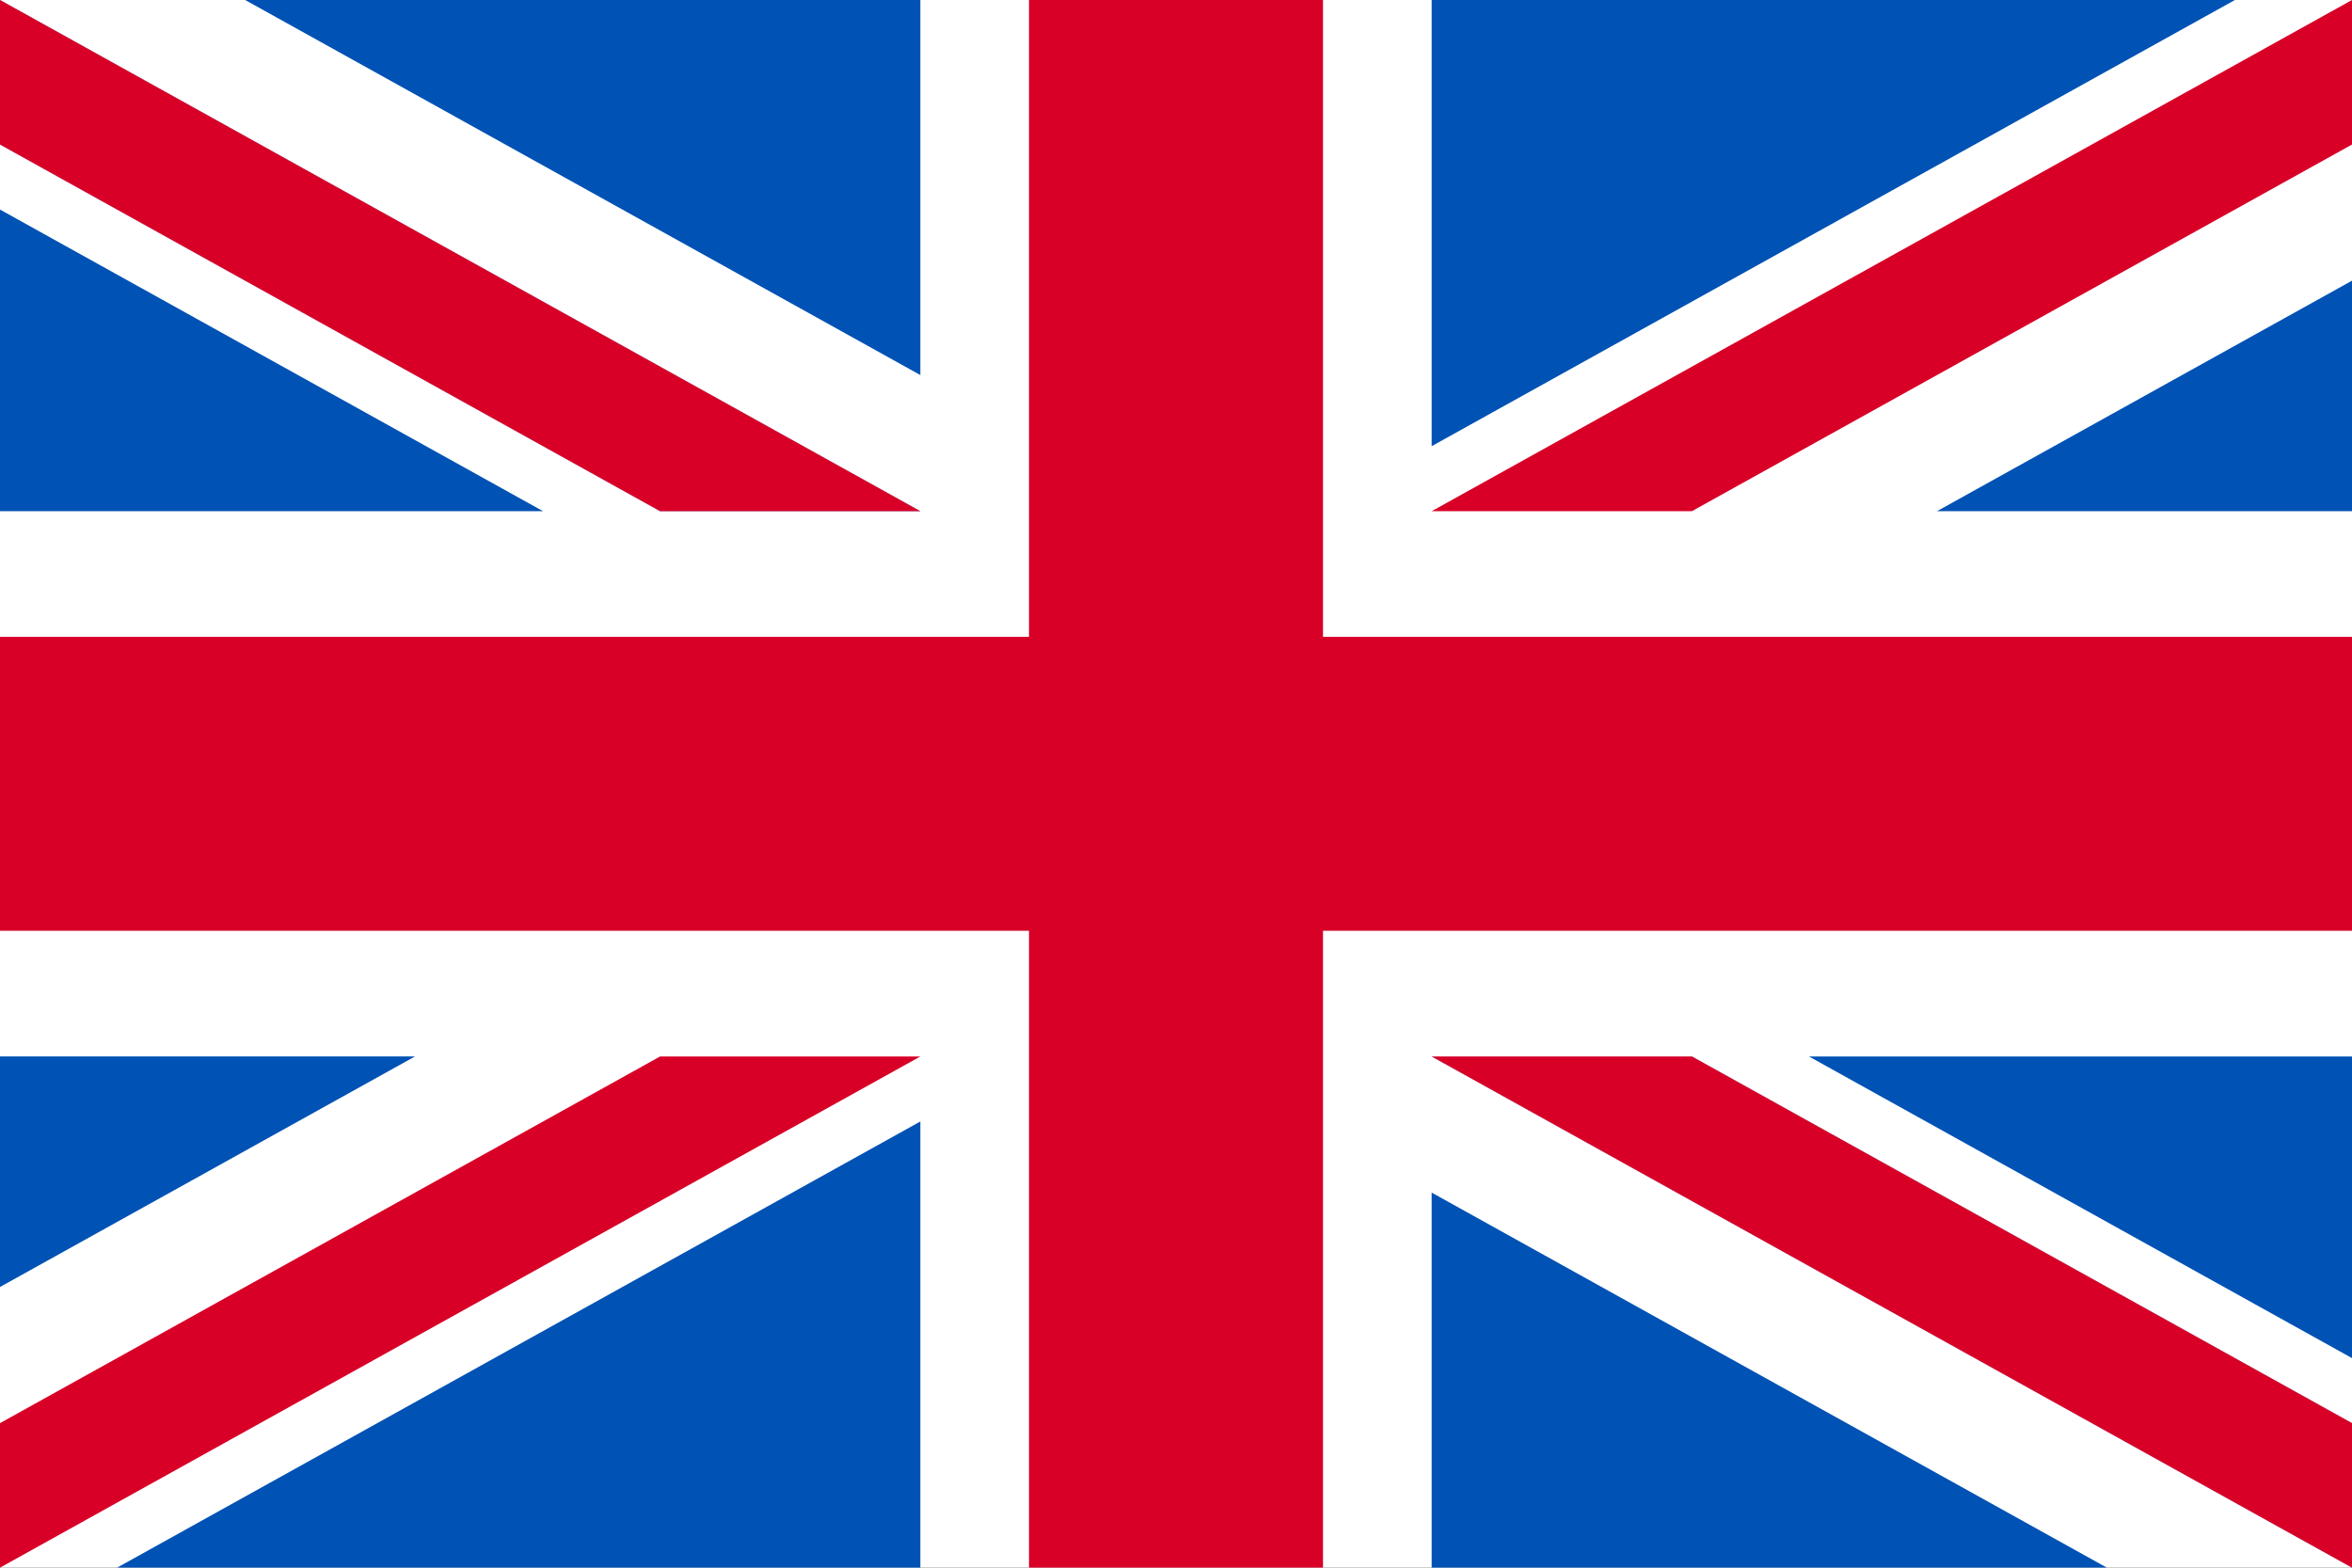 <svg width="78" height="52" viewBox="0 0 78 52" fill="none" xmlns="http://www.w3.org/2000/svg">
<rect x="0" y="0" width="78" height="52" fill="#333333" stroke="none"/>
<g clip-path="url(#clip0_108_499)">
<path d="M0 0H78V52.001H0V0Z" fill="white"/>
<path d="M43.875 -0H34.125V21.124H0V30.874H34.125V51.999H43.875V30.874H78V21.124H43.875V-0Z" fill="#D80027"/>
<path d="M59.991 35.043L78 45.048V35.043H59.991ZM47.478 35.043L78 51.999V47.205L56.109 35.043H47.478ZM69.87 51.999L47.478 39.558V51.999H69.87Z" fill="#0052B4"/>
<path d="M47.478 35.043L78 51.999V47.205L56.109 35.043H47.478Z" fill="white"/>
<path d="M47.478 35.043L78 51.999V47.205L56.109 35.043H47.478Z" fill="#D80027"/>
<path d="M13.763 35.042L0 42.689V35.042H13.763ZM30.522 37.199V51.999H3.883L30.522 37.199Z" fill="#0052B4"/>
<path d="M21.891 35.043L0 47.205V51.999L30.522 35.043H21.891Z" fill="#D80027"/>
<path d="M18.009 16.956L0 6.951V16.956H18.009ZM30.522 16.956L0 -0V4.794L21.891 16.956H30.522ZM8.13 -0L30.522 12.441V-0H8.13Z" fill="#0052B4"/>
<path d="M30.522 16.956L0 -0V4.794L21.891 16.956H30.522Z" fill="white"/>
<path d="M30.522 16.956L0 -0V4.794L21.891 16.956H30.522Z" fill="#D80027"/>
<path d="M64.237 16.956L78 9.31V16.956H64.237ZM47.478 14.8V-0H74.117L47.478 14.8Z" fill="#0052B4"/>
<path d="M56.109 16.956L78 4.794V-0L47.478 16.956H56.109Z" fill="#D80027"/>
</g>
<defs>
<clipPath id="clip0_108_499">
<rect width="78" height="52" fill="white"/>
</clipPath>
</defs>
</svg>
